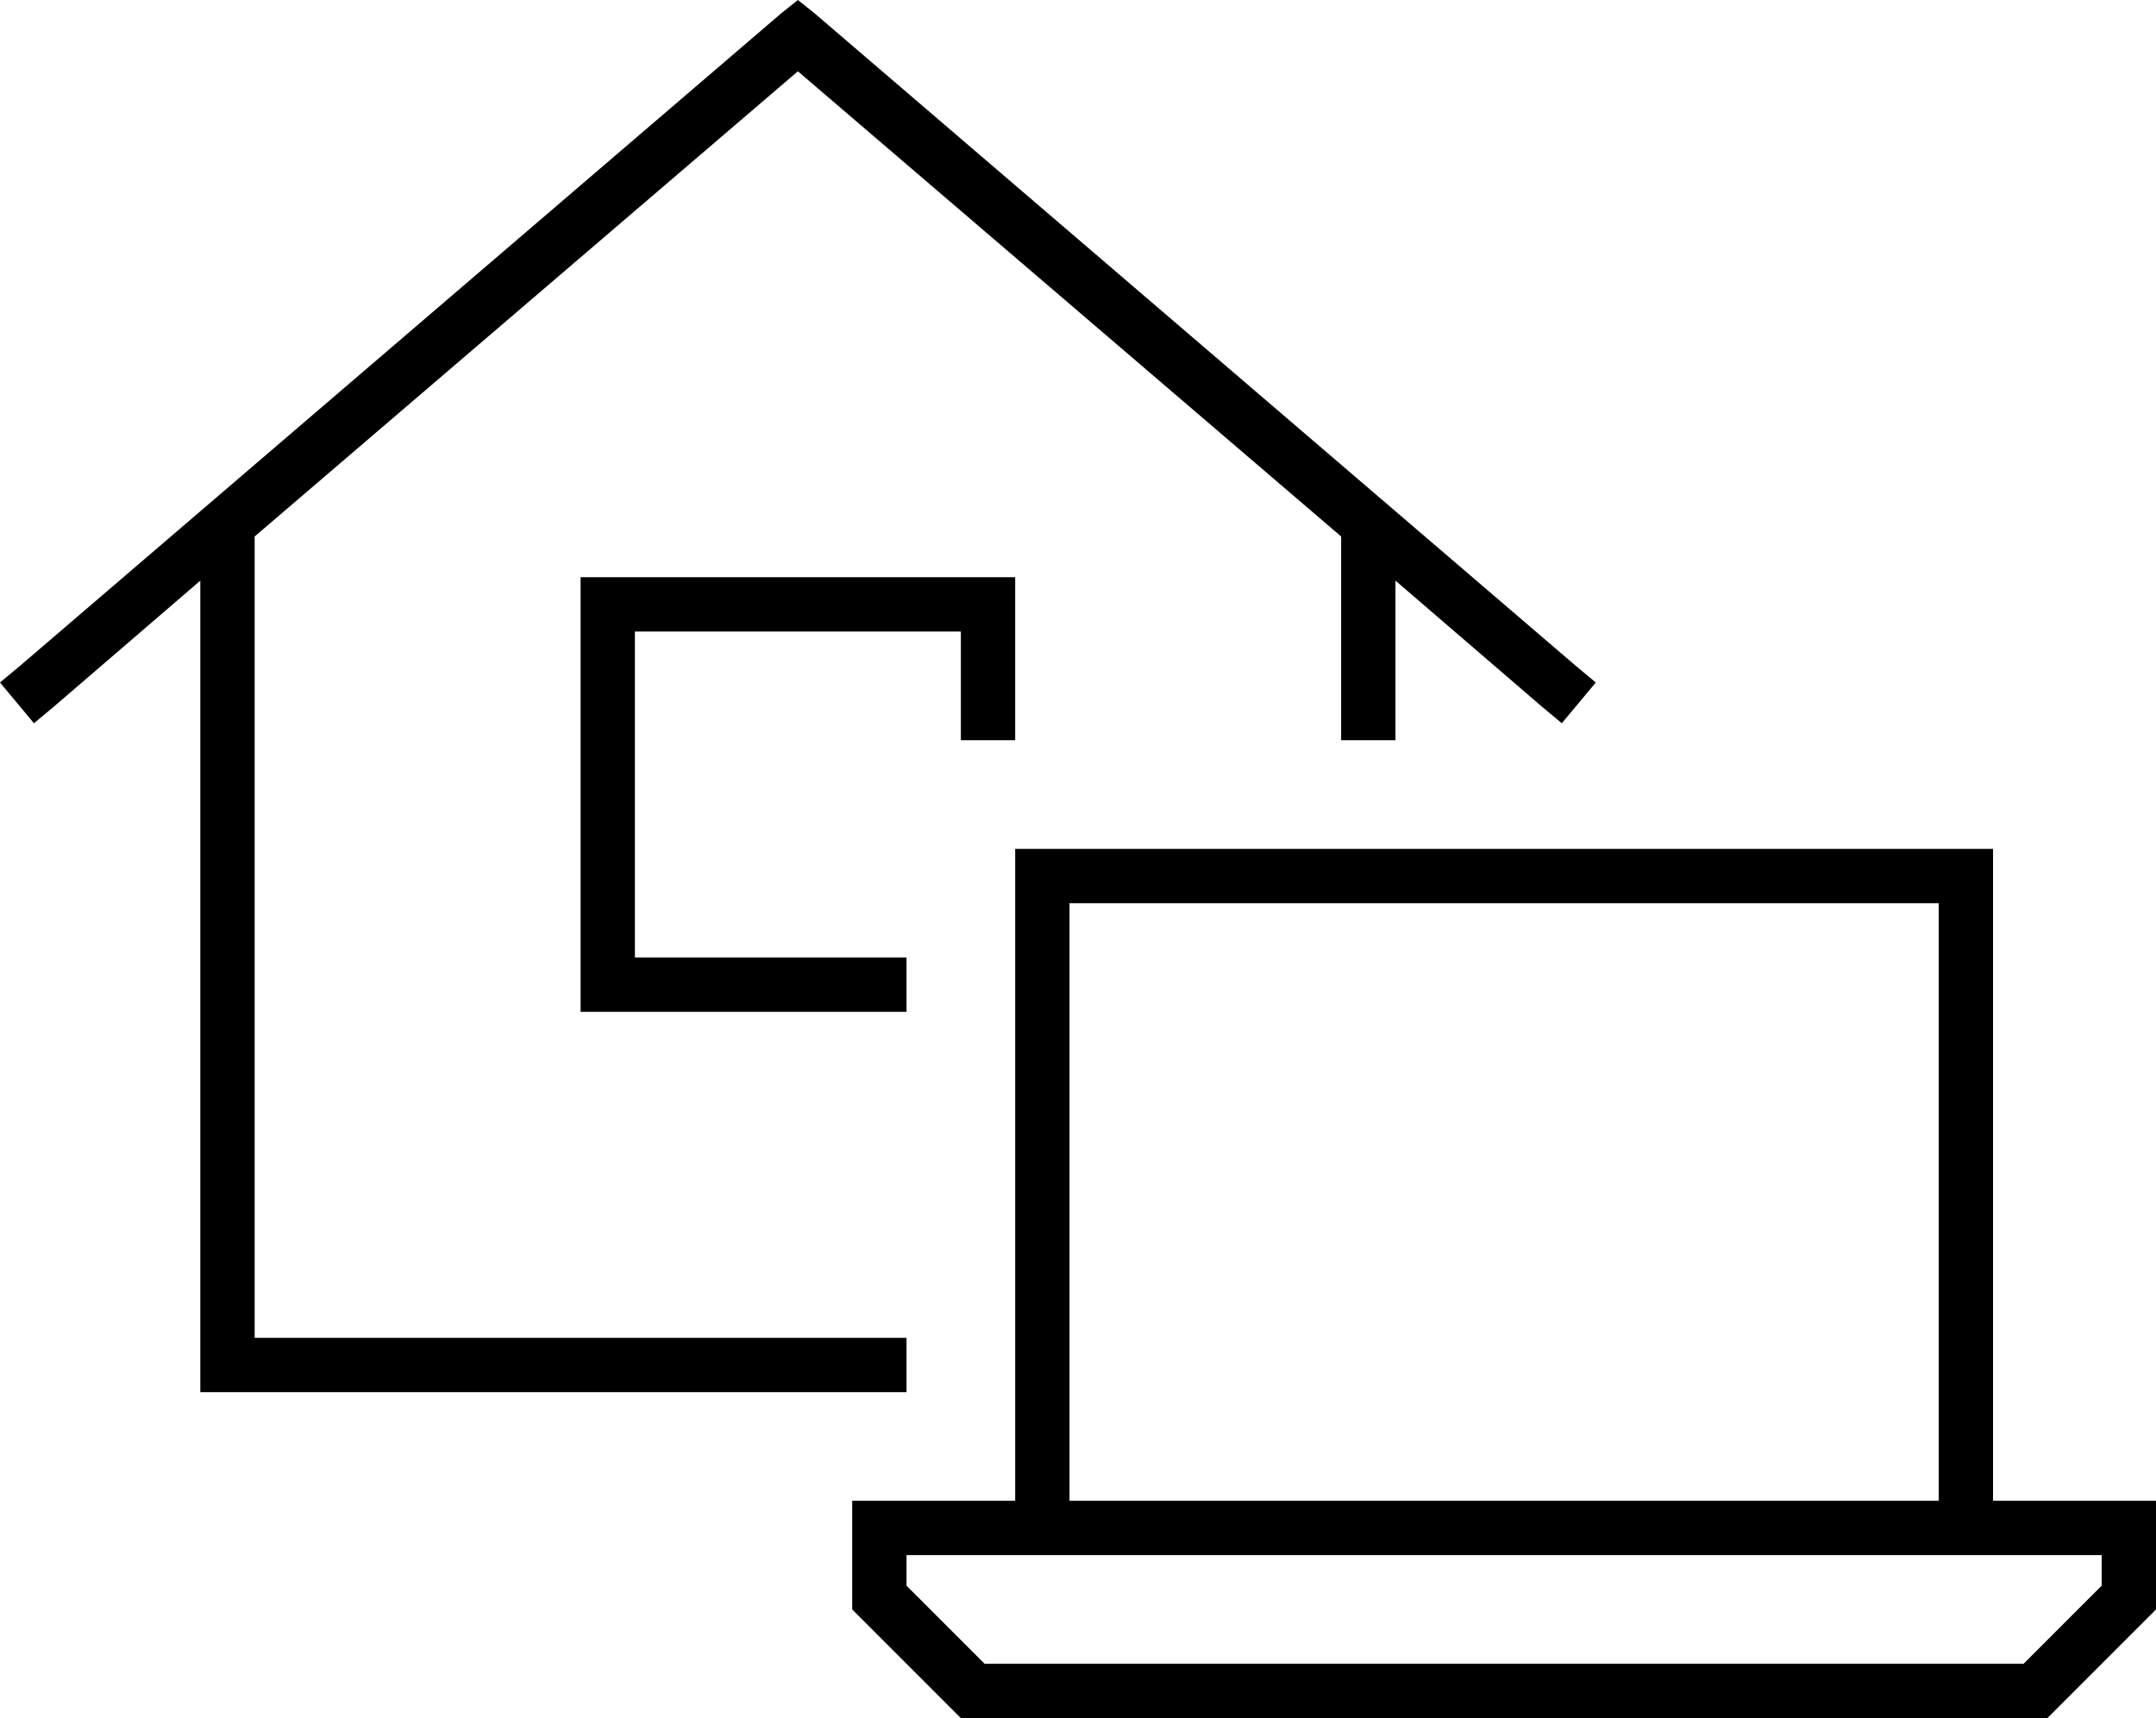 <svg xmlns="http://www.w3.org/2000/svg" viewBox="0 0 635 506">
  <path d="M 235 0 L 240 4 L 235 0 L 240 4 L 464 196 L 464 196 L 470 201 L 470 201 L 460 213 L 460 213 L 454 208 L 454 208 L 411 171 L 411 171 L 411 218 L 411 218 L 395 218 L 395 218 L 395 158 L 395 158 L 235 21 L 235 21 L 75 158 L 75 158 L 75 394 L 75 394 L 267 394 L 267 394 L 267 410 L 267 410 L 67 410 L 59 410 L 59 402 L 59 402 L 59 171 L 59 171 L 16 208 L 16 208 L 10 213 L 10 213 L 0 201 L 0 201 L 6 196 L 6 196 L 230 4 L 230 4 L 235 0 L 235 0 Z M 299 178 L 299 218 L 299 178 L 299 218 L 283 218 L 283 218 L 283 186 L 283 186 L 187 186 L 187 186 L 187 282 L 187 282 L 267 282 L 267 282 L 267 298 L 267 298 L 179 298 L 171 298 L 171 290 L 171 290 L 171 178 L 171 178 L 171 170 L 171 170 L 179 170 L 299 170 L 299 178 L 299 178 Z M 571 266 L 315 266 L 571 266 L 315 266 L 315 442 L 315 442 L 571 442 L 571 442 L 571 266 L 571 266 Z M 299 266 L 299 250 L 299 266 L 299 250 L 315 250 L 587 250 L 587 266 L 587 266 L 587 442 L 587 442 L 619 442 L 635 442 L 635 458 L 635 458 L 635 474 L 635 474 L 603 506 L 603 506 L 283 506 L 283 506 L 251 474 L 251 474 L 251 458 L 251 458 L 251 442 L 251 442 L 267 442 L 299 442 L 299 266 L 299 266 Z M 571 458 L 315 458 L 571 458 L 267 458 L 267 467 L 267 467 L 290 490 L 290 490 L 596 490 L 596 490 L 619 467 L 619 467 L 619 458 L 619 458 L 587 458 L 571 458 Z" />
</svg>